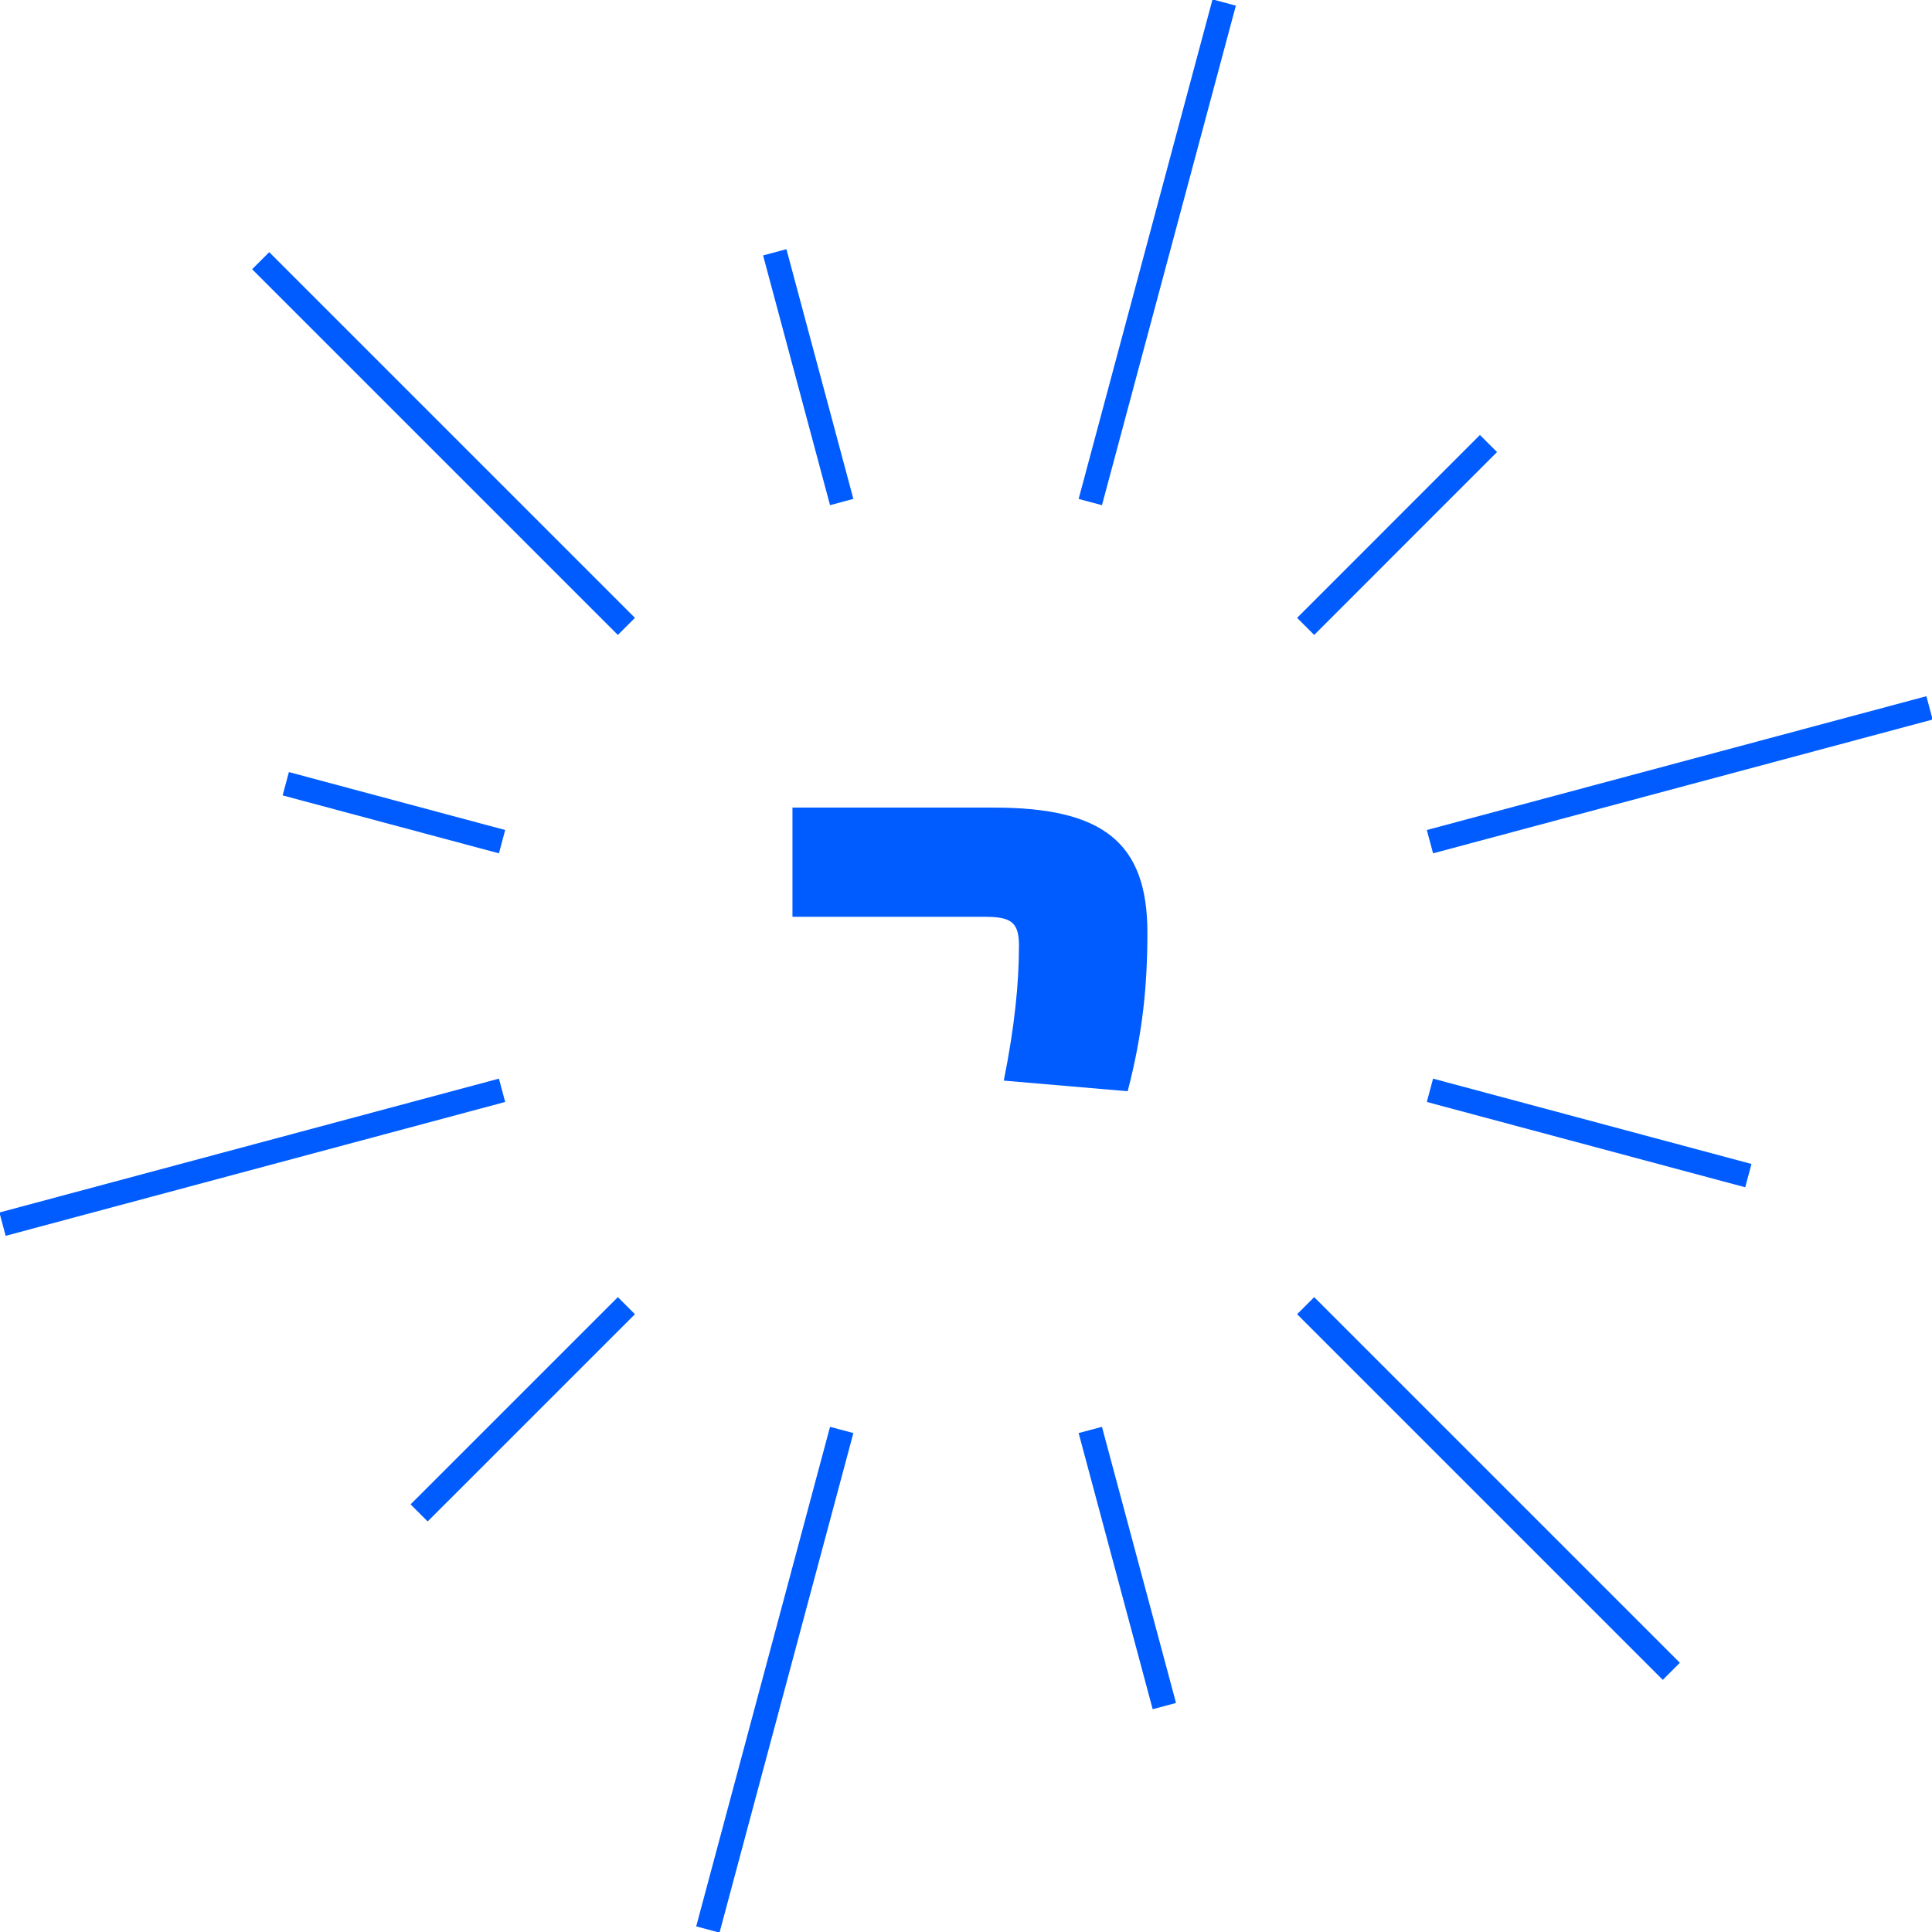 <svg width="80" height="80" viewBox="0 0 80 80" fill="none" xmlns="http://www.w3.org/2000/svg">
<g clip-path="url(#clip0_1704_17949)">
<path d="M50.691 0.105L45.147 20.789" stroke="#005CFF" stroke-miterlimit="10"/>
<path d="M32.081 10.447L34.853 20.788" stroke="#005CFF" stroke-miterlimit="10"/>
<path d="M10.794 10.795L25.938 25.938" stroke="#005CFF" stroke-miterlimit="10"/>
<path d="M11.833 32.453L20.789 34.852" stroke="#005CFF" stroke-miterlimit="10"/>
<path d="M0.105 50.69L20.789 45.147" stroke="#005CFF" stroke-miterlimit="10"/>
<path d="M17.355 62.646L25.938 54.065" stroke="#005CFF" stroke-miterlimit="10"/>
<path d="M29.311 79.896L34.853 59.211" stroke="#005CFF" stroke-miterlimit="10"/>
<path d="M48.213 70.645L45.147 59.211" stroke="#005CFF" stroke-miterlimit="10"/>
<path d="M69.206 69.206L54.064 54.065" stroke="#005CFF" stroke-miterlimit="10"/>
<path d="M72.395 48.68L59.211 45.147" stroke="#005CFF" stroke-miterlimit="10"/>
<path d="M79.897 29.311L59.211 34.852" stroke="#005CFF" stroke-miterlimit="10"/>
<path d="M61.635 18.365L54.064 25.938" stroke="#005CFF" stroke-miterlimit="10"/>
<path d="M46.694 45.186C47.322 42.778 47.511 40.789 47.511 38.612C47.511 34.886 45.668 33.441 41.167 33.441H32.814V37.963H40.77C41.858 37.963 42.193 38.173 42.193 39.157C42.193 40.748 42.005 42.548 41.565 44.746L46.694 45.186Z" fill="#005CFF"/>
</g>
<defs>
<clipPath id="clip0_1704_17949">
<rect width="80" height="80" fill="white"/>
</clipPath>
</defs>
</svg>
